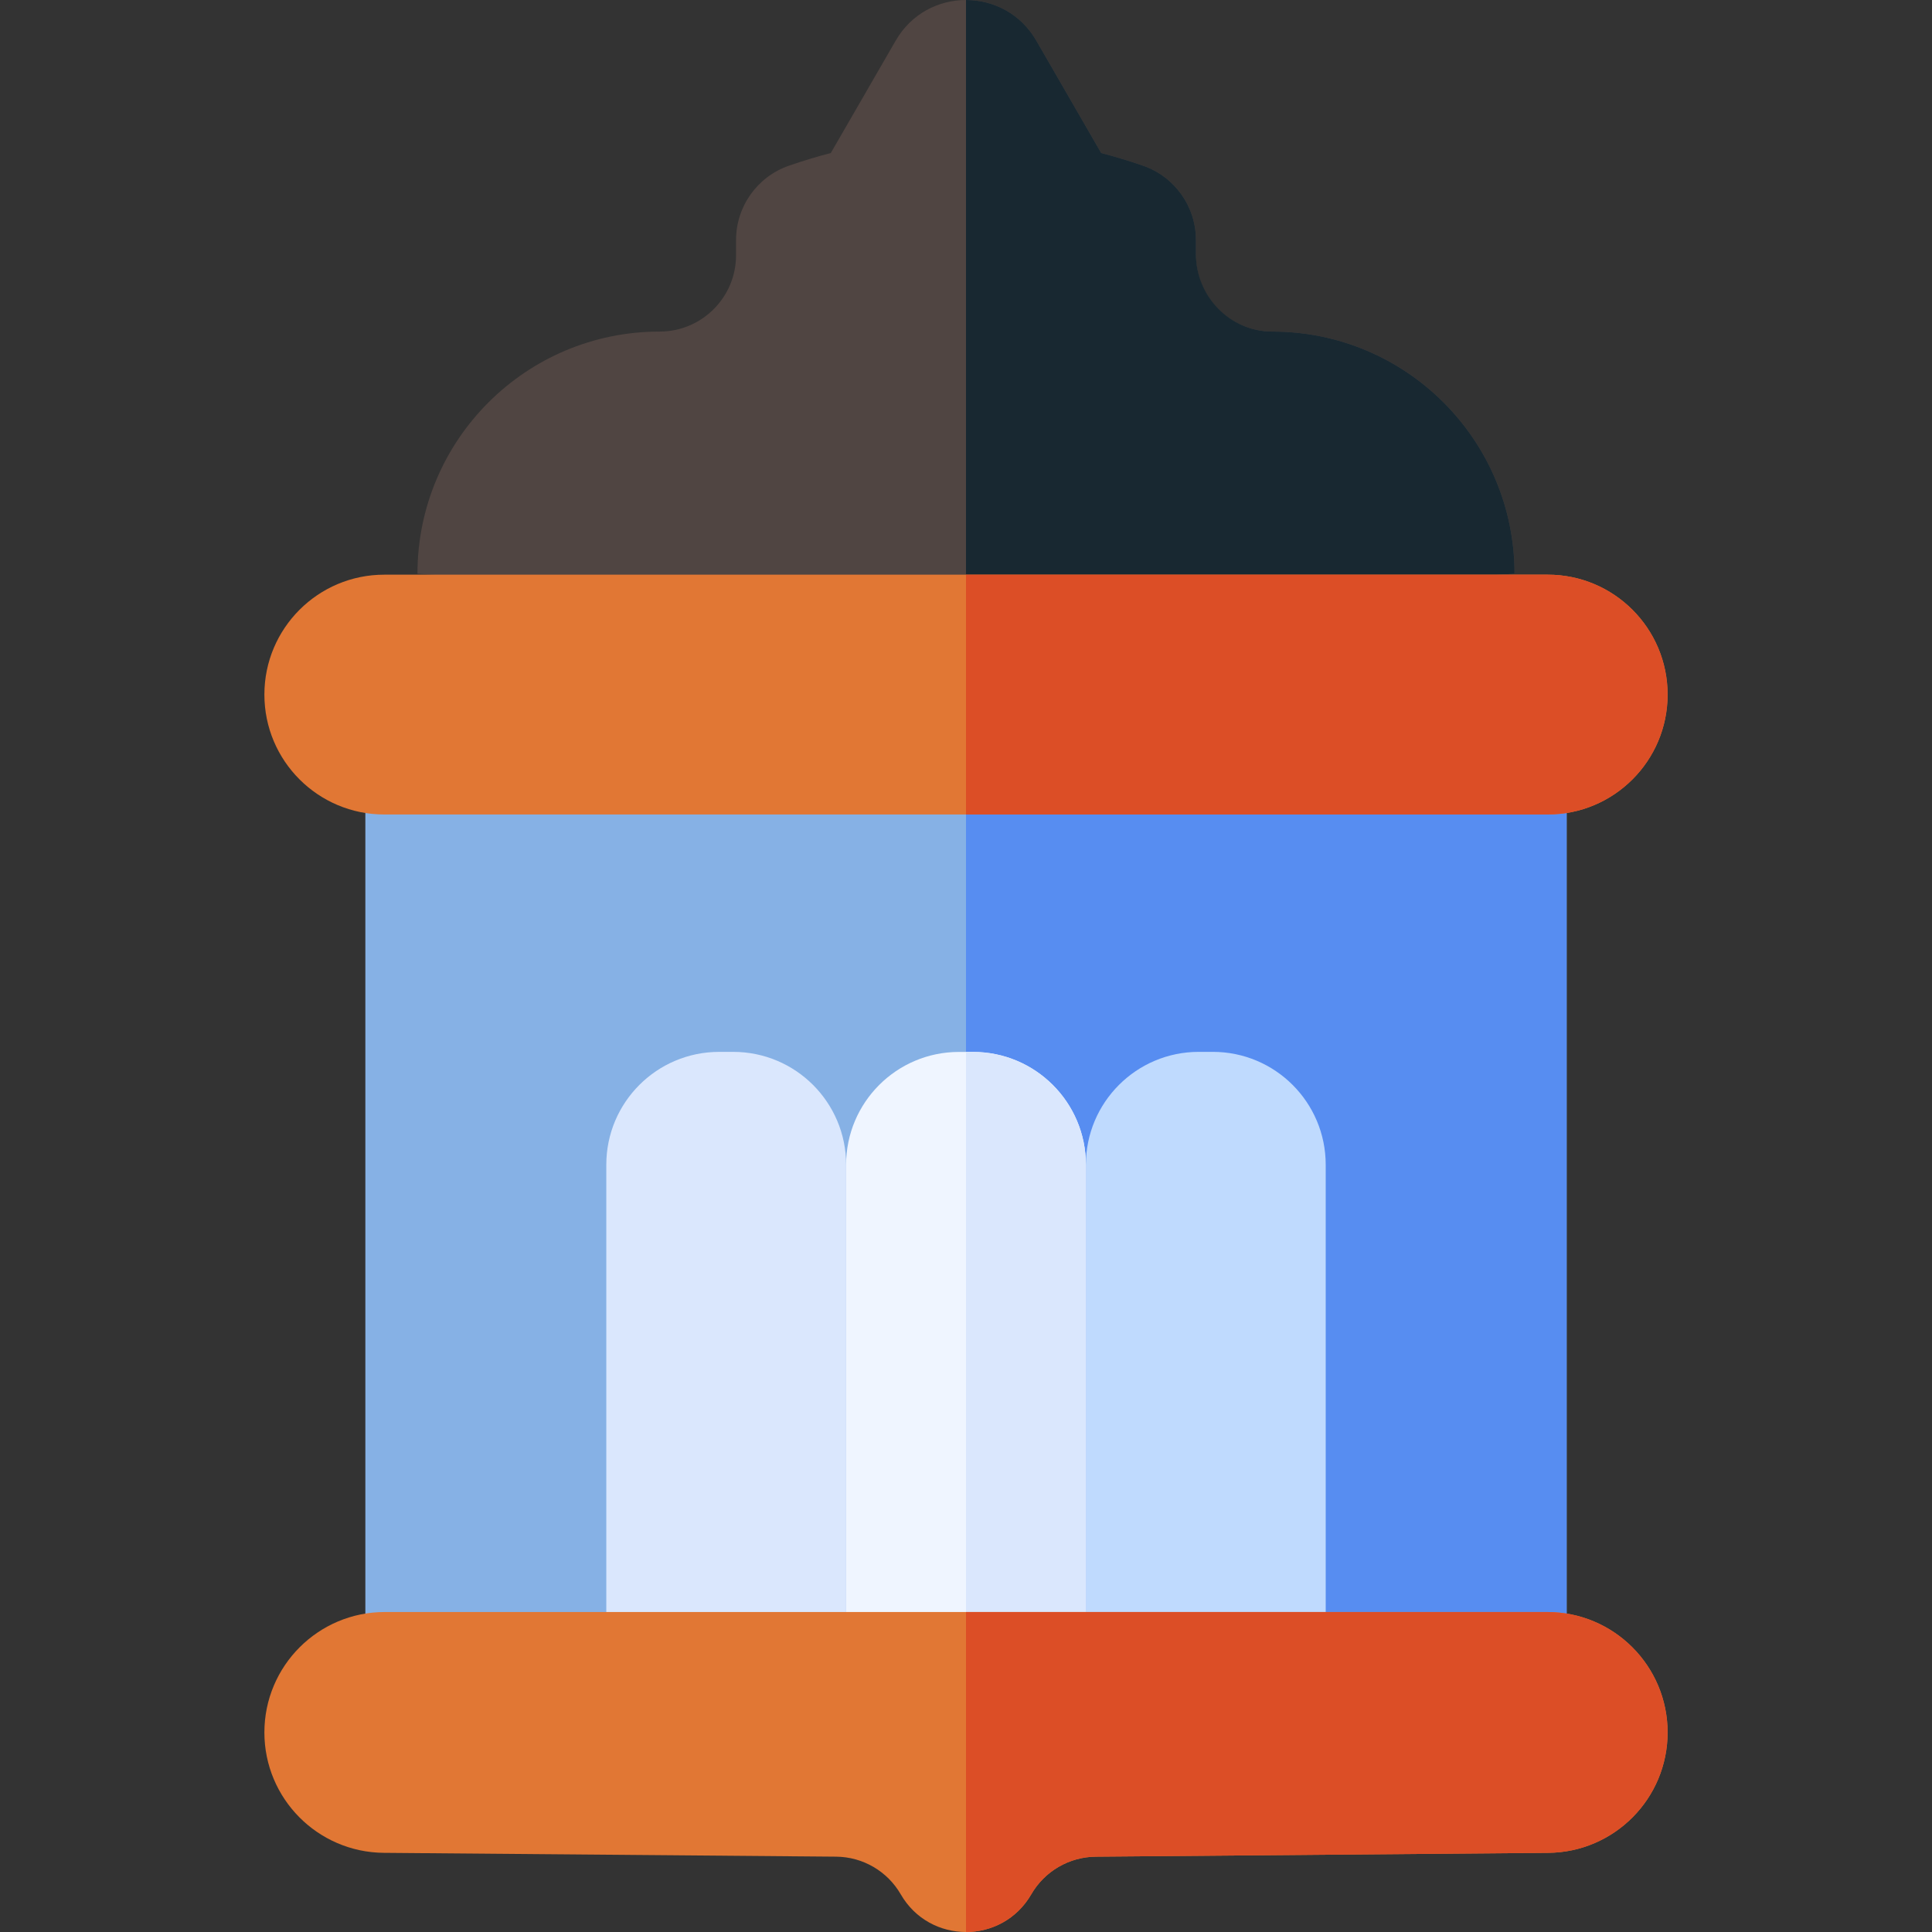 <svg id="Capa_1" enable-background="new 0 0 512 512" height="512" viewBox="0 0 512 512" width="512" xmlns="http://www.w3.org/2000/svg"><rect x="0" y="0" width="512" height="512" fill="#333333" stroke="none"/><g><g><g><path d="m96.823 184.072h318.353v256.768h-318.353z" fill="#86b1e5"/><path d="m256 184.072h159.177v256.768h-159.177z" fill="#578df1"/></g><g><path d="m287.772 440.84v-132.171c0-16.522 13.394-29.915 29.915-29.915h3.724c16.522 0 29.915 13.393 29.915 29.915v132.171z" fill="#bfdafe"/><path d="m160.676 440.84v-132.168c0-16.522 13.393-29.915 29.915-29.915h3.724c16.522 0 29.915 13.393 29.915 29.915v132.168z" fill="#dae7fd"/><g><path d="m224.223 440.84v-132.154c0-16.522 13.393-29.915 29.915-29.915h3.724c16.521 0 29.915 13.393 29.915 29.915v132.154z" fill="#eff5ff"/><path d="m257.862 278.771h-1.862v162.07h31.777v-132.155c0-16.522-13.394-29.915-29.915-29.915z" fill="#dae7fd"/></g></g></g><g><g><path d="m337.193 87.869c-11.189 0-20.258-9.07-20.258-20.258v-4.015c0-8.861-5.606-16.752-13.973-19.669-3.675-1.281-7.391-2.404-11.135-3.376l-12.829-22.22-4.375-7.578c-8.277-14.336-28.969-14.336-37.246 0l-4.375 7.578-12.829 22.22c-3.744.972-7.46 2.095-11.135 3.376-8.367 2.917-13.973 10.808-13.973 19.669v4.015c0 11.188-9.07 20.258-20.258 20.258-35.443 0-64.175 28.732-64.175 64.175l145.368 10 145.367-10c.001-35.443-28.732-64.175-64.174-64.175z" fill="#504542"/><path d="m337.179 87.869c-11.23.002-20.244-9.316-20.244-20.546v-3.728c0-8.861-5.606-16.752-13.973-19.669-3.675-1.281-7.391-2.404-11.135-3.376l-12.829-22.22-4.375-7.578c-4.139-7.168-11.381-10.752-18.623-10.752v162.044l145.367-10c0-35.448-28.739-64.183-64.188-64.175z" fill="#182831"/></g><g><path d="m410.157 215.849h-308.314c-17.55 0-31.777-14.227-31.777-31.777 0-17.55 14.227-31.777 31.777-31.777h308.313c17.55 0 31.777 14.227 31.777 31.777.001 17.55-14.226 31.777-31.776 31.777z" fill="#e17734"/><path d="m410.157 152.295h-154.157v63.554h154.156c17.55 0 31.777-14.227 31.777-31.777.001-17.55-14.226-31.777-31.776-31.777z" fill="#dc4e26"/></g><g><path d="m410.022 427.199h-308.044c-17.624 0-31.912 14.287-31.912 31.911 0 17.519 14.123 31.762 31.641 31.91l119.88 1.015c7.072.06 13.585 3.857 17.122 9.982 7.685 13.31 26.897 13.31 34.582 0 3.536-6.125 10.049-9.922 17.122-9.982l119.88-1.015c17.518-.148 31.641-14.391 31.641-31.91 0-17.624-14.288-31.911-31.912-31.911z" fill="#e17734"/><path d="m410.022 427.199h-154.022v84.801c6.724 0 13.448-3.328 17.291-9.983 3.536-6.125 10.049-9.922 17.122-9.982l119.88-1.015c17.518-.148 31.641-14.391 31.641-31.91 0-17.624-14.288-31.911-31.912-31.911z" fill="#dc4e26"/></g></g></g></svg>